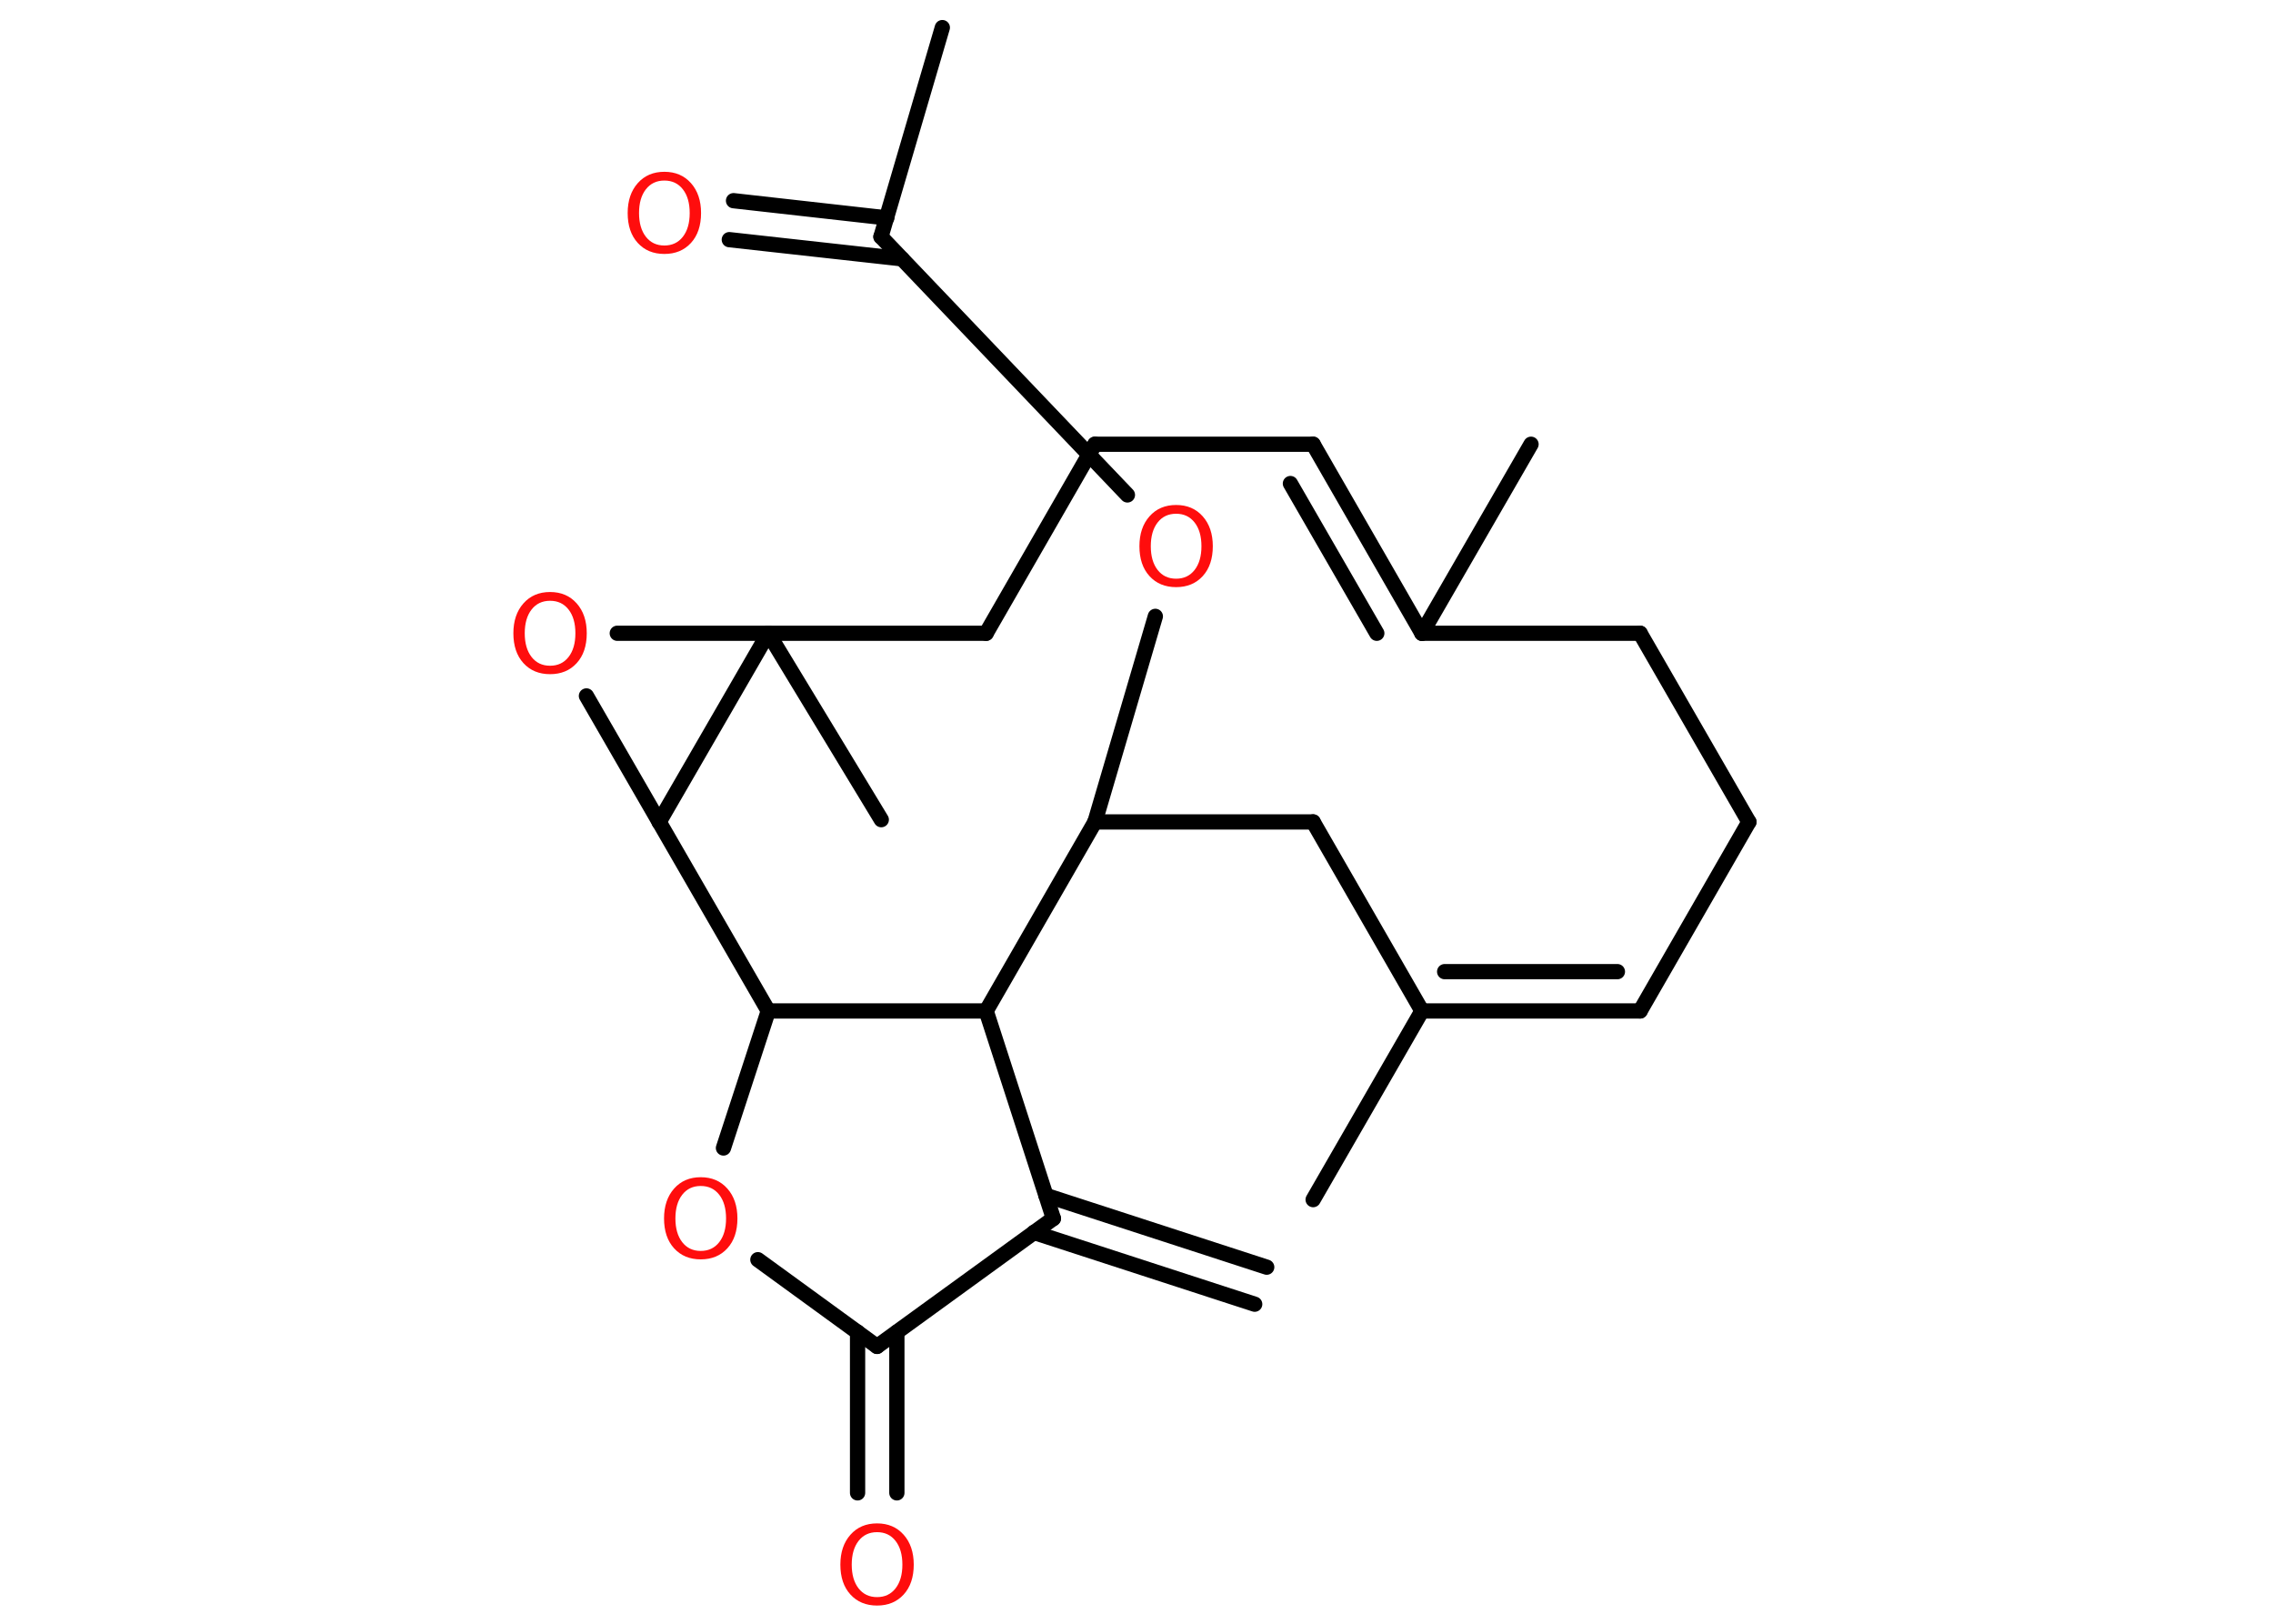 <?xml version='1.0' encoding='UTF-8'?>
<!DOCTYPE svg PUBLIC "-//W3C//DTD SVG 1.1//EN" "http://www.w3.org/Graphics/SVG/1.1/DTD/svg11.dtd">
<svg version='1.2' xmlns='http://www.w3.org/2000/svg' xmlns:xlink='http://www.w3.org/1999/xlink' width='70.0mm' height='50.0mm' viewBox='0 0 70.0 50.0'>
  <desc>Generated by the Chemistry Development Kit (http://github.com/cdk)</desc>
  <g stroke-linecap='round' stroke-linejoin='round' stroke='#000000' stroke-width='.47' fill='#FF0D0D'>
    <rect x='.0' y='.0' width='70.0' height='50.0' fill='#FFFFFF' stroke='none'/>
    <g id='mol1' class='mol'>
      <g id='mol1bnd1' class='bond'>
        <line x1='38.64' y1='40.16' x2='31.84' y2='37.95'/>
        <line x1='39.01' y1='39.02' x2='32.21' y2='36.81'/>
      </g>
      <line id='mol1bnd2' class='bond' x1='32.44' y1='37.52' x2='27.01' y2='41.46'/>
      <g id='mol1bnd3' class='bond'>
        <line x1='27.62' y1='41.02' x2='27.62' y2='45.97'/>
        <line x1='26.41' y1='41.02' x2='26.41' y2='45.97'/>
      </g>
      <line id='mol1bnd4' class='bond' x1='27.01' y1='41.46' x2='23.34' y2='38.79'/>
      <line id='mol1bnd5' class='bond' x1='22.28' y1='35.35' x2='23.66' y2='31.13'/>
      <line id='mol1bnd6' class='bond' x1='23.66' y1='31.13' x2='30.37' y2='31.13'/>
      <line id='mol1bnd7' class='bond' x1='32.44' y1='37.52' x2='30.37' y2='31.13'/>
      <line id='mol1bnd8' class='bond' x1='30.37' y1='31.13' x2='33.72' y2='25.31'/>
      <line id='mol1bnd9' class='bond' x1='33.72' y1='25.31' x2='35.58' y2='18.98'/>
      <line id='mol1bnd10' class='bond' x1='34.72' y1='15.24' x2='27.13' y2='7.29'/>
      <line id='mol1bnd11' class='bond' x1='27.13' y1='7.29' x2='29.02' y2='.85'/>
      <g id='mol1bnd12' class='bond'>
        <line x1='27.78' y1='7.97' x2='22.46' y2='7.38'/>
        <line x1='27.31' y1='6.71' x2='22.59' y2='6.18'/>
      </g>
      <line id='mol1bnd13' class='bond' x1='33.72' y1='25.31' x2='40.44' y2='25.31'/>
      <line id='mol1bnd14' class='bond' x1='40.44' y1='25.31' x2='43.79' y2='31.13'/>
      <line id='mol1bnd15' class='bond' x1='43.79' y1='31.13' x2='40.44' y2='36.94'/>
      <g id='mol1bnd16' class='bond'>
        <line x1='43.79' y1='31.13' x2='50.51' y2='31.13'/>
        <line x1='44.49' y1='29.92' x2='49.81' y2='29.92'/>
      </g>
      <line id='mol1bnd17' class='bond' x1='50.51' y1='31.13' x2='53.86' y2='25.31'/>
      <line id='mol1bnd18' class='bond' x1='53.86' y1='25.31' x2='50.51' y2='19.5'/>
      <line id='mol1bnd19' class='bond' x1='50.51' y1='19.5' x2='43.79' y2='19.5'/>
      <line id='mol1bnd20' class='bond' x1='43.79' y1='19.5' x2='47.15' y2='13.68'/>
      <g id='mol1bnd21' class='bond'>
        <line x1='40.44' y1='13.68' x2='43.79' y2='19.5'/>
        <line x1='39.74' y1='14.89' x2='42.4' y2='19.5'/>
      </g>
      <line id='mol1bnd22' class='bond' x1='40.44' y1='13.68' x2='33.72' y2='13.68'/>
      <line id='mol1bnd23' class='bond' x1='33.72' y1='13.68' x2='30.37' y2='19.5'/>
      <line id='mol1bnd24' class='bond' x1='30.37' y1='19.5' x2='23.66' y2='19.5'/>
      <line id='mol1bnd25' class='bond' x1='23.66' y1='19.5' x2='27.14' y2='25.24'/>
      <line id='mol1bnd26' class='bond' x1='23.66' y1='19.5' x2='19.01' y2='19.5'/>
      <line id='mol1bnd27' class='bond' x1='18.06' y1='21.43' x2='20.3' y2='25.31'/>
      <line id='mol1bnd28' class='bond' x1='23.66' y1='31.13' x2='20.3' y2='25.31'/>
      <line id='mol1bnd29' class='bond' x1='23.66' y1='19.5' x2='20.3' y2='25.31'/>
      <path id='mol1atm4' class='atom' d='M27.01 47.18q-.36 .0 -.57 .27q-.21 .27 -.21 .73q.0 .46 .21 .73q.21 .27 .57 .27q.36 .0 .57 -.27q.21 -.27 .21 -.73q.0 -.46 -.21 -.73q-.21 -.27 -.57 -.27zM27.01 46.91q.51 .0 .82 .35q.31 .35 .31 .92q.0 .58 -.31 .92q-.31 .34 -.82 .34q-.51 .0 -.82 -.34q-.31 -.34 -.31 -.92q.0 -.57 .31 -.92q.31 -.35 .82 -.35z' stroke='none'/>
      <path id='mol1atm5' class='atom' d='M21.58 36.52q-.36 .0 -.57 .27q-.21 .27 -.21 .73q.0 .46 .21 .73q.21 .27 .57 .27q.36 .0 .57 -.27q.21 -.27 .21 -.73q.0 -.46 -.21 -.73q-.21 -.27 -.57 -.27zM21.58 36.25q.51 .0 .82 .35q.31 .35 .31 .92q.0 .58 -.31 .92q-.31 .34 -.82 .34q-.51 .0 -.82 -.34q-.31 -.34 -.31 -.92q.0 -.57 .31 -.92q.31 -.35 .82 -.35z' stroke='none'/>
      <path id='mol1atm9' class='atom' d='M36.22 15.82q-.36 .0 -.57 .27q-.21 .27 -.21 .73q.0 .46 .21 .73q.21 .27 .57 .27q.36 .0 .57 -.27q.21 -.27 .21 -.73q.0 -.46 -.21 -.73q-.21 -.27 -.57 -.27zM36.22 15.55q.51 .0 .82 .35q.31 .35 .31 .92q.0 .58 -.31 .92q-.31 .34 -.82 .34q-.51 .0 -.82 -.34q-.31 -.34 -.31 -.92q.0 -.57 .31 -.92q.31 -.35 .82 -.35z' stroke='none'/>
      <path id='mol1atm12' class='atom' d='M20.46 5.56q-.36 .0 -.57 .27q-.21 .27 -.21 .73q.0 .46 .21 .73q.21 .27 .57 .27q.36 .0 .57 -.27q.21 -.27 .21 -.73q.0 -.46 -.21 -.73q-.21 -.27 -.57 -.27zM20.46 5.29q.51 .0 .82 .35q.31 .35 .31 .92q.0 .58 -.31 .92q-.31 .34 -.82 .34q-.51 .0 -.82 -.34q-.31 -.34 -.31 -.92q.0 -.57 .31 -.92q.31 -.35 .82 -.35z' stroke='none'/>
      <path id='mol1atm26' class='atom' d='M16.94 18.5q-.36 .0 -.57 .27q-.21 .27 -.21 .73q.0 .46 .21 .73q.21 .27 .57 .27q.36 .0 .57 -.27q.21 -.27 .21 -.73q.0 -.46 -.21 -.73q-.21 -.27 -.57 -.27zM16.94 18.23q.51 .0 .82 .35q.31 .35 .31 .92q.0 .58 -.31 .92q-.31 .34 -.82 .34q-.51 .0 -.82 -.34q-.31 -.34 -.31 -.92q.0 -.57 .31 -.92q.31 -.35 .82 -.35z' stroke='none'/>
    </g>
  </g>
</svg>
